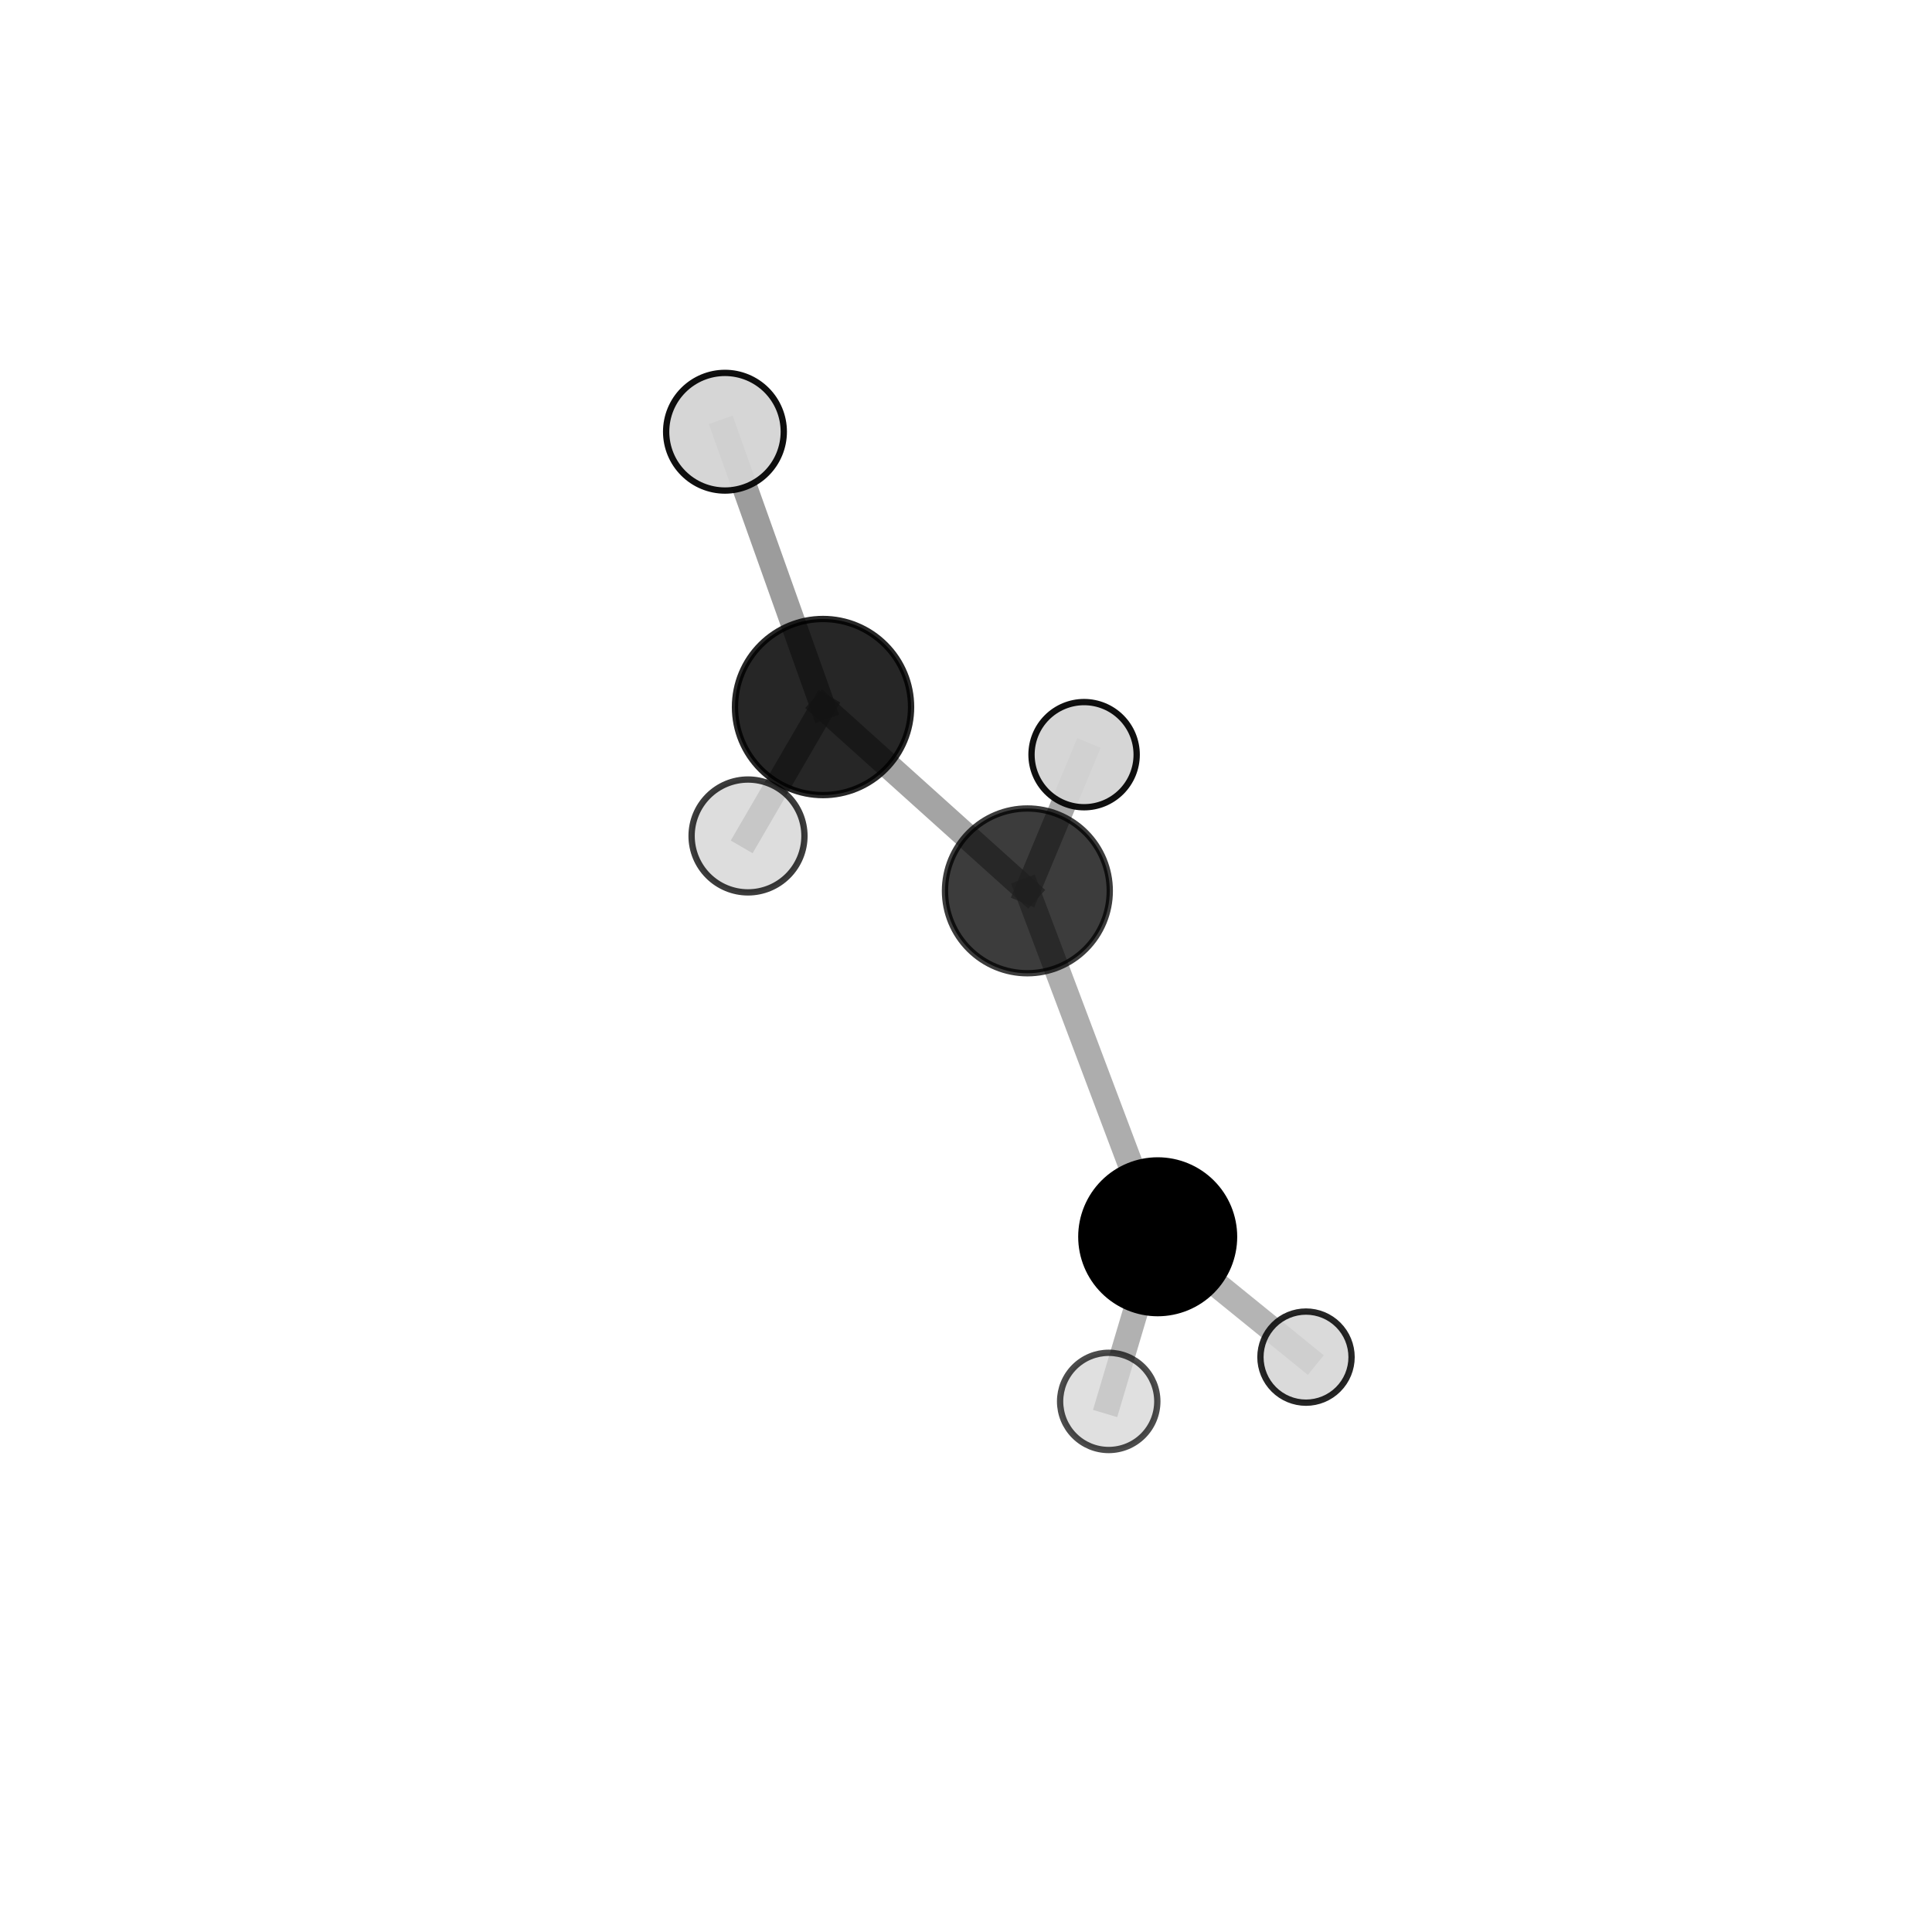 <?xml version="1.0" encoding="utf-8" standalone="no"?>
<!DOCTYPE svg PUBLIC "-//W3C//DTD SVG 1.1//EN"
  "http://www.w3.org/Graphics/SVG/1.1/DTD/svg11.dtd">
<svg xmlns:xlink="http://www.w3.org/1999/xlink" width="153pt" height="153pt" viewBox="0 0 153 153" xmlns="http://www.w3.org/2000/svg" version="1.1">
 <defs>
  <style type="text/css">*{stroke-linejoin: round; stroke-linecap: butt}</style>
 </defs>
 <g id="figure_1">
  <g id="patch_1">
   <path d="M 0 153 
L 153 153 
L 153 0 
L 0 0 
L 0 153 
z
" style="fill: none"/>
  </g>
  <g id="patch_2">
   <path d="M 7.2 145.8 
L 145.8 145.8 
L 145.8 7.2 
L 7.2 7.2 
L 7.2 145.8 
z
" style="fill: none"/>
  </g>
  <g id="axes_1">
   <g id="line2d_1">
    <path d="M 65.178 55.993 
L 81.36 70.55 
" clip-path="url(#p22e50d8965)" style="fill: none; stroke: #808080; stroke-opacity: 0.714; stroke-width: 2; stroke-linecap: square"/>
   </g>
   <g id="line2d_2">
    <path d="M 65.178 55.993 
L 57.412 34.189 
" clip-path="url(#p22e50d8965)" style="fill: none; stroke: #808080; stroke-opacity: 0.774; stroke-width: 2; stroke-linecap: square"/>
   </g>
   <g id="line2d_3">
    <path d="M 65.178 55.993 
L 59.238 66.202 
" clip-path="url(#p22e50d8965)" style="fill: none; stroke: #808080; stroke-opacity: 0.75; stroke-width: 2; stroke-linecap: square"/>
   </g>
   <g id="line2d_4">
    <path d="M 81.36 70.55 
L 91.681 97.943 
" clip-path="url(#p22e50d8965)" style="fill: none; stroke: #808080; stroke-opacity: 0.646; stroke-width: 2; stroke-linecap: square"/>
   </g>
   <g id="line2d_5">
    <path d="M 81.36 70.55 
L 85.852 59.764 
" clip-path="url(#p22e50d8965)" style="fill: none; stroke: #808080; stroke-opacity: 0.68; stroke-width: 2; stroke-linecap: square"/>
   </g>
   <g id="line2d_6">
    <path d="M 91.681 97.943 
L 103.426 107.474 
" clip-path="url(#p22e50d8965)" style="fill: none; stroke: #808080; stroke-opacity: 0.586; stroke-width: 2; stroke-linecap: square"/>
   </g>
   <g id="line2d_7">
    <path d="M 91.681 97.943 
L 87.802 110.981 
" clip-path="url(#p22e50d8965)" style="fill: none; stroke: #808080; stroke-opacity: 0.611; stroke-width: 2; stroke-linecap: square"/>
   </g>
   <g id="Path3DCollection_1">
    <path d="M 85.852 63.928 
C 86.956 63.928 88.016 63.489 88.797 62.708 
C 89.578 61.927 90.016 60.868 90.016 59.764 
C 90.016 58.659 89.578 57.6 88.797 56.819 
C 88.016 56.038 86.956 55.599 85.852 55.599 
C 84.748 55.599 83.688 56.038 82.907 56.819 
C 82.127 57.6 81.688 58.659 81.688 59.764 
C 81.688 60.868 82.127 61.927 82.907 62.708 
C 83.688 63.489 84.748 63.928 85.852 63.928 
z
" clip-path="url(#p22e50d8965)" style="fill: #d3d3d3; fill-opacity: 0.935; stroke: #000000; stroke-opacity: 0.935; stroke-width: 0.5"/>
    <path d="M 103.426 111.082 
C 104.383 111.082 105.3 110.702 105.977 110.025 
C 106.654 109.349 107.034 108.431 107.034 107.474 
C 107.034 106.517 106.654 105.599 105.977 104.922 
C 105.3 104.246 104.383 103.866 103.426 103.866 
C 102.469 103.866 101.551 104.246 100.874 104.922 
C 100.198 105.599 99.817 106.517 99.817 107.474 
C 99.817 108.431 100.198 109.349 100.874 110.025 
C 101.551 110.702 102.469 111.082 103.426 111.082 
z
" clip-path="url(#p22e50d8965)" style="fill: #d3d3d3; fill-opacity: 0.85; stroke: #000000; stroke-opacity: 0.85; stroke-width: 0.5"/>
    <path d="M 81.36 77.074 
C 83.091 77.074 84.75 76.386 85.974 75.163 
C 87.197 73.94 87.885 72.28 87.885 70.55 
C 87.885 68.82 87.197 67.16 85.974 65.937 
C 84.75 64.713 83.091 64.026 81.36 64.026 
C 79.63 64.026 77.971 64.713 76.747 65.937 
C 75.524 67.16 74.836 68.82 74.836 70.55 
C 74.836 72.28 75.524 73.94 76.747 75.163 
C 77.971 76.386 79.63 77.074 81.36 77.074 
z
" clip-path="url(#p22e50d8965)" style="fill-opacity: 0.765; stroke: #000000; stroke-opacity: 0.765; stroke-width: 0.5"/>
    <path d="M 91.681 103.99 
C 93.285 103.99 94.823 103.353 95.957 102.219 
C 97.091 101.085 97.728 99.547 97.728 97.943 
C 97.728 96.34 97.091 94.802 95.957 93.668 
C 94.823 92.534 93.285 91.897 91.681 91.897 
C 90.078 91.897 88.539 92.534 87.405 93.668 
C 86.272 94.802 85.634 96.34 85.634 97.943 
C 85.634 99.547 86.272 101.085 87.405 102.219 
C 88.539 103.353 90.078 103.99 91.681 103.99 
z
" clip-path="url(#p22e50d8965)" style="stroke: #000000; stroke-width: 0.5"/>
    <path d="M 57.412 38.848 
C 58.647 38.848 59.832 38.357 60.706 37.483 
C 61.579 36.61 62.07 35.425 62.07 34.189 
C 62.07 32.954 61.579 31.769 60.706 30.895 
C 59.832 30.022 58.647 29.531 57.412 29.531 
C 56.177 29.531 54.992 30.022 54.118 30.895 
C 53.244 31.769 52.754 32.954 52.754 34.189 
C 52.754 35.425 53.244 36.61 54.118 37.483 
C 54.992 38.357 56.177 38.848 57.412 38.848 
z
" clip-path="url(#p22e50d8965)" style="fill: #d3d3d3; fill-opacity: 0.94; stroke: #000000; stroke-opacity: 0.94; stroke-width: 0.5"/>
    <path d="M 65.178 62.966 
C 67.027 62.966 68.801 62.231 70.108 60.923 
C 71.416 59.616 72.151 57.842 72.151 55.993 
C 72.151 54.143 71.416 52.369 70.108 51.062 
C 68.801 49.754 67.027 49.019 65.178 49.019 
C 63.329 49.019 61.555 49.754 60.247 51.062 
C 58.939 52.369 58.205 54.143 58.205 55.993 
C 58.205 57.842 58.939 59.616 60.247 60.923 
C 61.555 62.231 63.329 62.966 65.178 62.966 
z
" clip-path="url(#p22e50d8965)" style="fill-opacity: 0.849; stroke: #000000; stroke-opacity: 0.849; stroke-width: 0.5"/>
    <path d="M 87.802 114.83 
C 88.823 114.83 89.802 114.425 90.524 113.703 
C 91.246 112.981 91.651 112.002 91.651 110.981 
C 91.651 109.96 91.246 108.981 90.524 108.259 
C 89.802 107.537 88.823 107.131 87.802 107.131 
C 86.781 107.131 85.802 107.537 85.08 108.259 
C 84.358 108.981 83.952 109.96 83.952 110.981 
C 83.952 112.002 84.358 112.981 85.08 113.703 
C 85.802 114.425 86.781 114.83 87.802 114.83 
z
" clip-path="url(#p22e50d8965)" style="fill: #d3d3d3; fill-opacity: 0.7; stroke: #000000; stroke-opacity: 0.7; stroke-width: 0.5"/>
    <path d="M 59.238 70.67 
C 60.423 70.67 61.559 70.199 62.397 69.361 
C 63.235 68.523 63.706 67.387 63.706 66.202 
C 63.706 65.017 63.235 63.88 62.397 63.042 
C 61.559 62.204 60.423 61.733 59.238 61.733 
C 58.053 61.733 56.916 62.204 56.078 63.042 
C 55.241 63.88 54.77 65.017 54.77 66.202 
C 54.77 67.387 55.241 68.523 56.078 69.361 
C 56.916 70.199 58.053 70.67 59.238 70.67 
z
" clip-path="url(#p22e50d8965)" style="fill: #d3d3d3; fill-opacity: 0.762; stroke: #000000; stroke-opacity: 0.762; stroke-width: 0.5"/>
   </g>
  </g>
 </g>
 <defs>
  <clipPath id="p22e50d8965">
   <rect x="7.2" y="7.2" width="138.6" height="138.6"/>
  </clipPath>
 </defs>
</svg>
